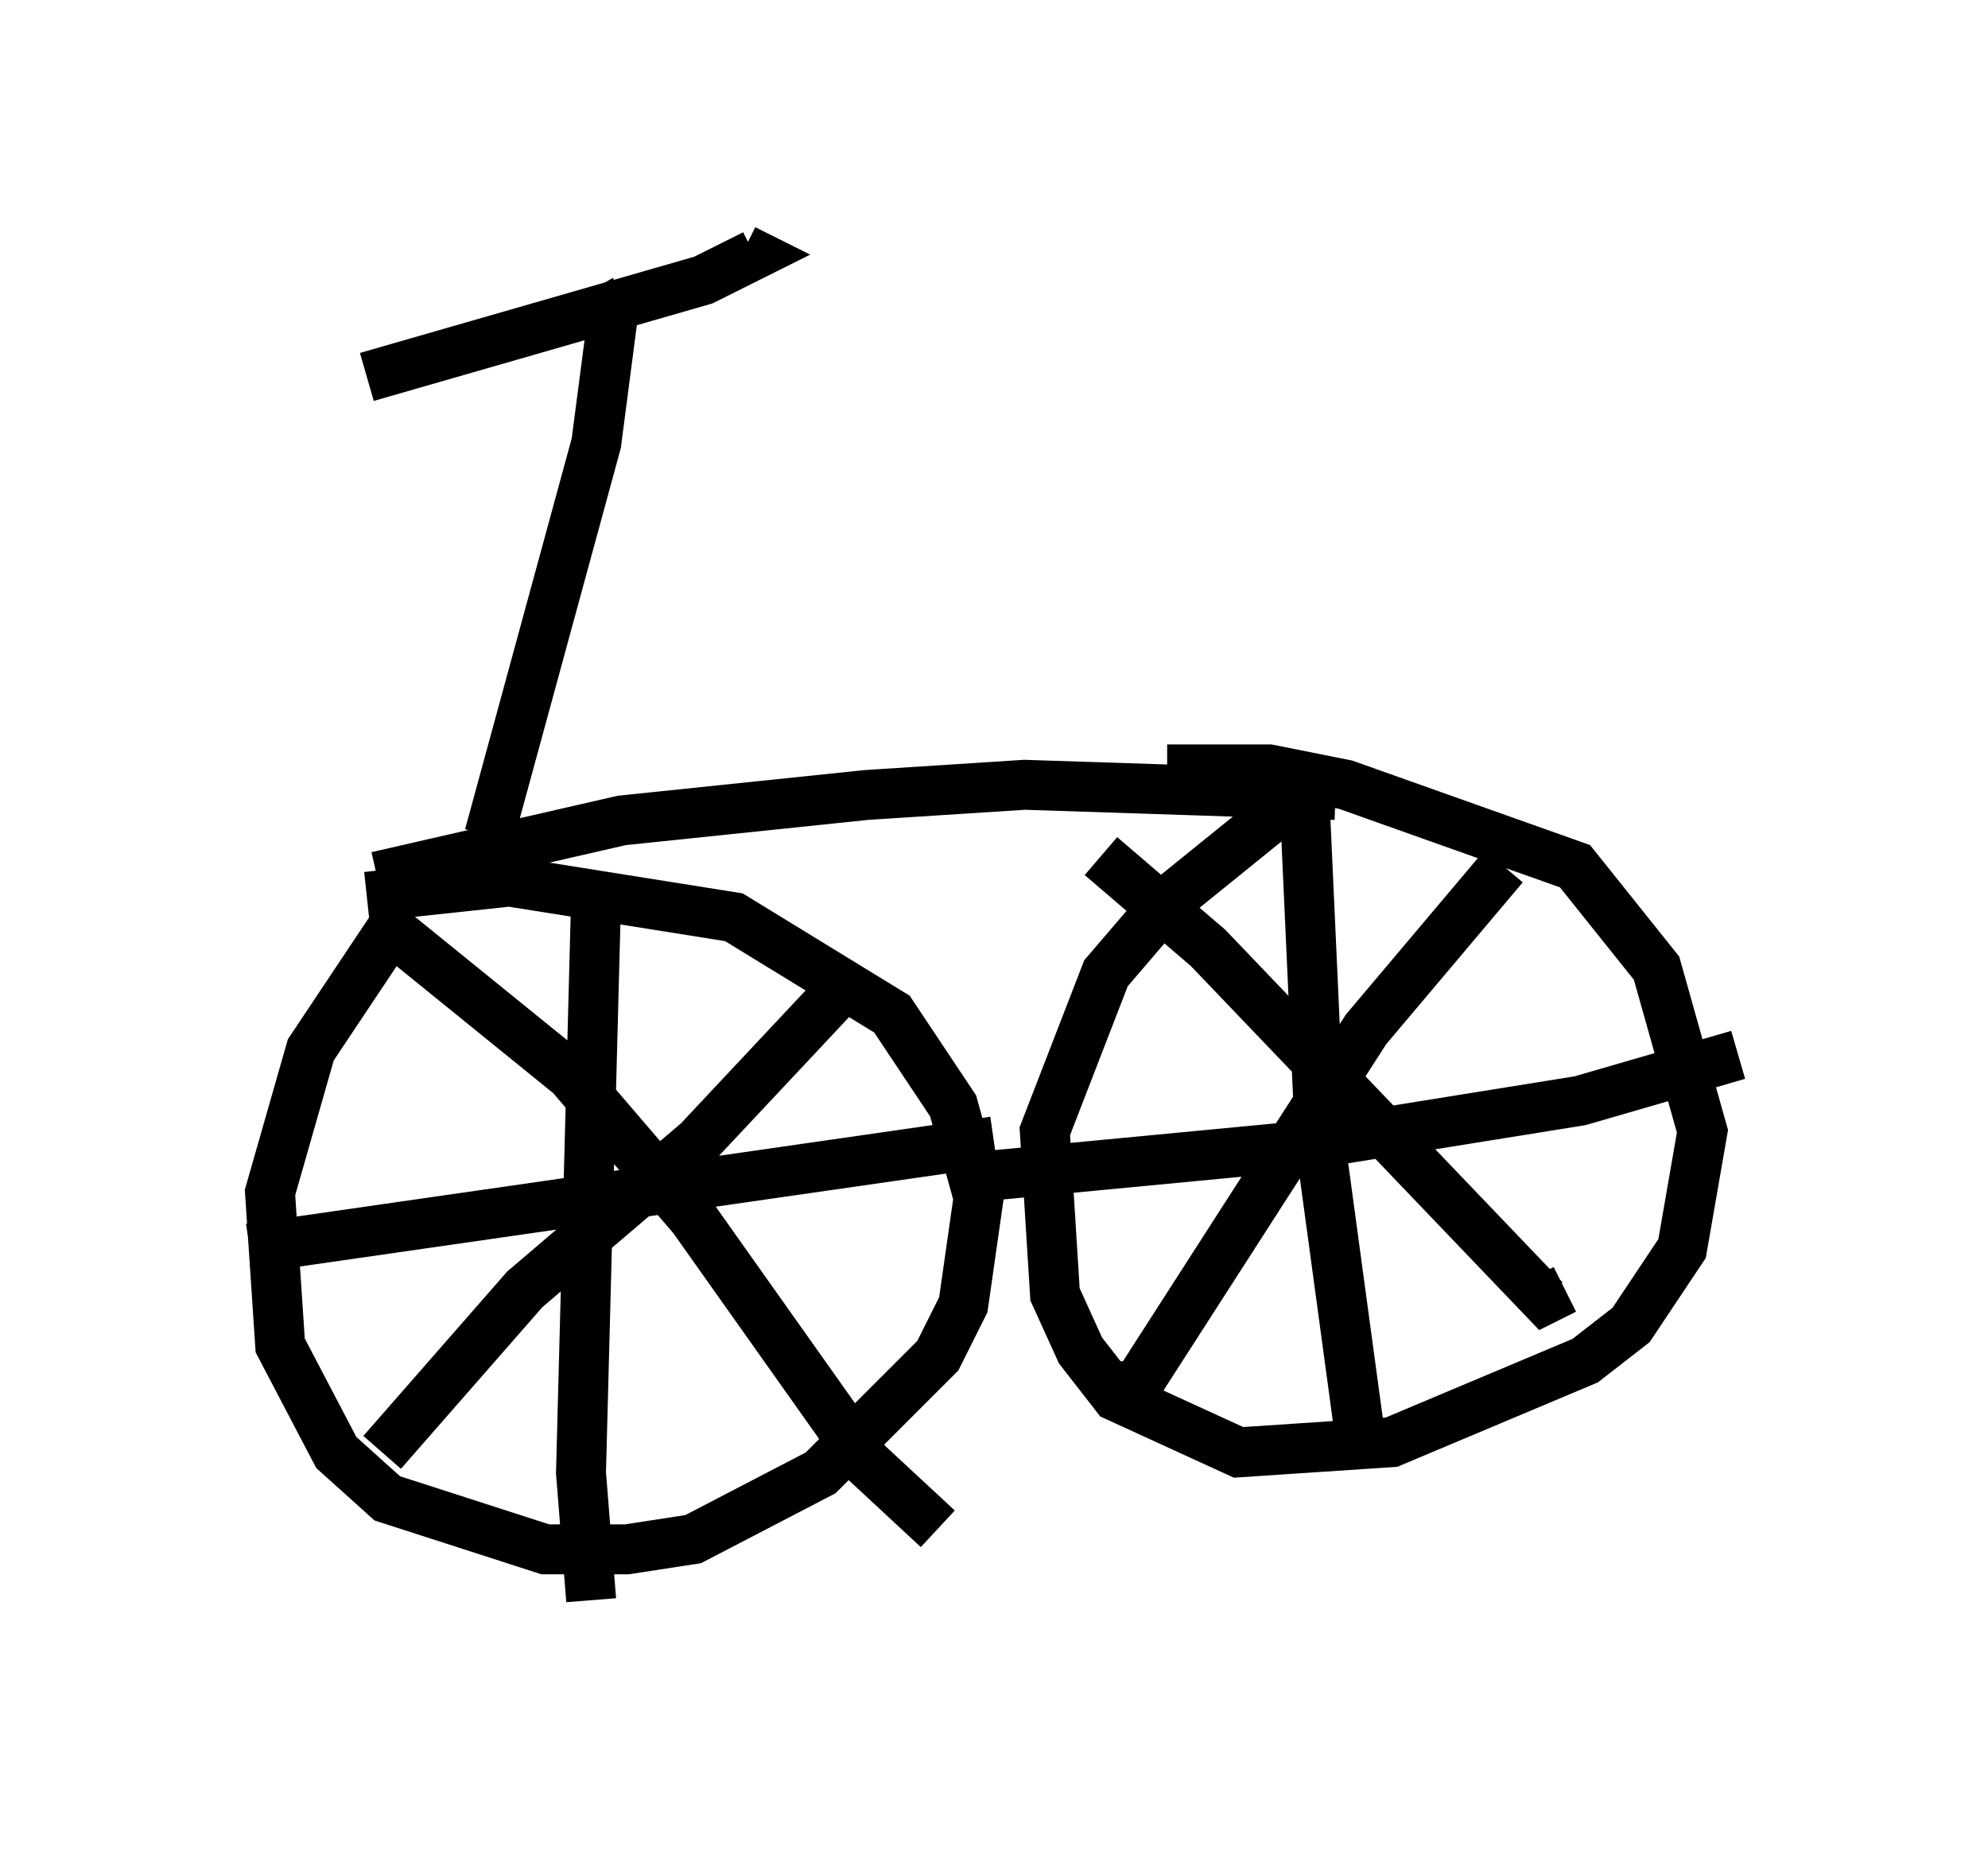 <?xml version="1.0" encoding="utf-8" ?>
<svg baseProfile="full" height="37.052" version="1.1" width="39.809" xmlns="http://www.w3.org/2000/svg" xmlns:ev="http://www.w3.org/2001/xml-events" xmlns:xlink="http://www.w3.org/1999/xlink"><defs /><rect fill="white" height="37.052" width="39.809" x="0" y="0" /><path d="M9.185, 17.761 m-1.123, 0.51 l-1.838, 2.756 -0.817, 2.858 l0.204, 3.063 1.123, 2.144 l1.021, 0.919 3.165, 1.021 l1.633, 0.0 1.327, -0.204 l2.552, -1.327 2.348, -2.348 l0.51, -1.021 0.306, -2.144 l-0.51, -1.838 -1.225, -1.838 l-3.165, -1.94 -4.492, -0.715 l-2.858, 0.306 m4.594, -0.102 l-0.306, 11.638 0.204, 2.552 m-6.84, -7.044 l14.904, -2.144 m-2.858, -3.267 l-3.063, 3.267 -3.471, 2.96 l-2.858, 3.267 m0.0, -10.617 l3.777, 3.063 2.45, 2.858 l3.471, 4.9 1.429, 1.327 m7.656, -14.496 l-0.919, 0.204 -2.144, 1.735 l-1.225, 1.429 -1.225, 3.165 l0.204, 3.267 0.51, 1.123 l0.715, 0.919 2.45, 1.123 l3.063, -0.204 3.879, -1.633 l0.919, -0.715 1.021, -1.531 l0.408, -2.348 -0.919, -3.267 l-1.633, -2.042 -4.594, -1.633 l-1.531, -0.306 -2.042, 0.0 m2.756, 0.715 l0.306, 6.738 0.817, 6.023 m-7.758, -5.308 l6.431, -0.613 5.717, -0.919 l3.165, -0.919 m-4.696, -3.777 l-2.756, 3.267 -4.594, 7.146 l-0.408, 0.0 m-0.306, -10.617 l2.144, 1.838 6.738, 7.044 l0.408, -0.204 m-4.594, -9.902 l-6.227, -0.204 -3.165, 0.204 l-4.9, 0.51 -4.9, 1.123 m2.246, -0.817 l2.144, -7.861 0.306, -2.348 l-0.408, -0.715 m-4.492, 1.735 l6.738, -1.94 1.021, -0.51 l-0.204, -0.102 " fill="none" stroke="black" stroke-width="1" /></svg>